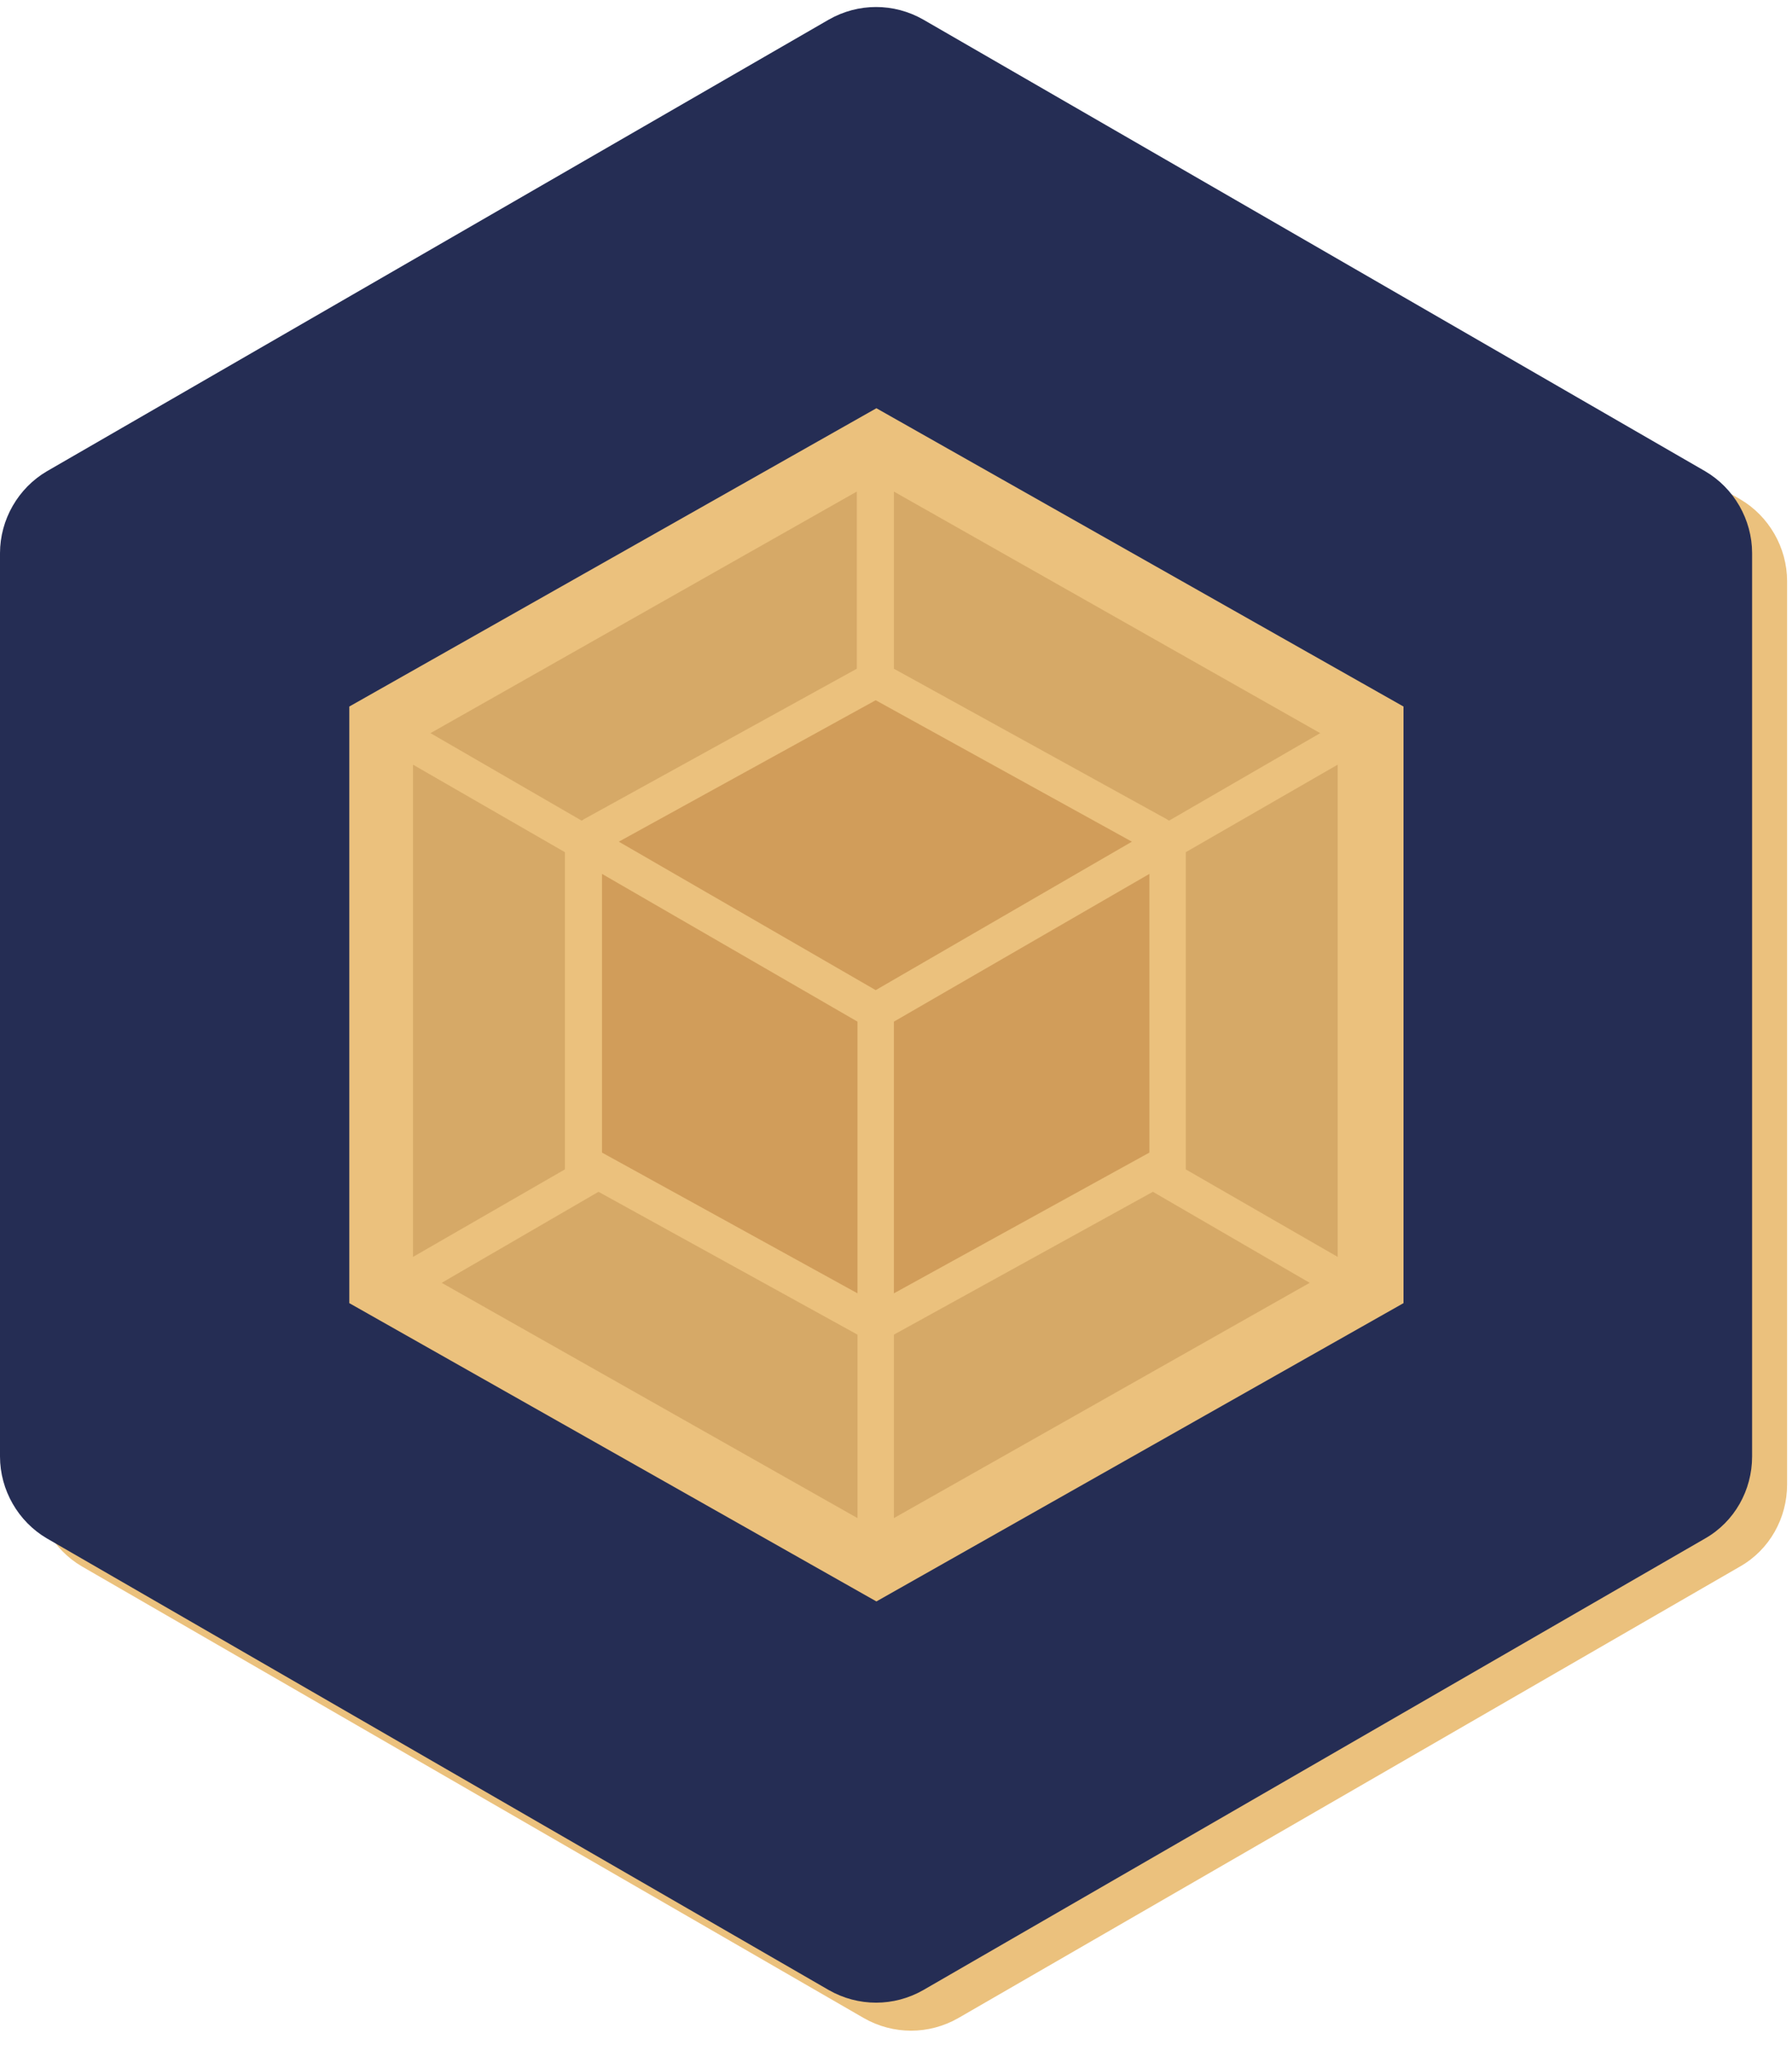 <?xml version="1.0" encoding="utf-8"?>
<!-- Generator: Adobe Illustrator 21.1.0, SVG Export Plug-In . SVG Version: 6.00 Build 0)  -->
<svg version="1.1" id="Layer_1" xmlns="http://www.w3.org/2000/svg" xmlns:xlink="http://www.w3.org/1999/xlink" x="0px" y="0px"
	 viewBox="0 0 256 292" style="enable-background:new 0 0 256 292;" xml:space="preserve">
<style type="text/css">
	.st0{fill:#EBC17D;}
	.st1{fill:#252D54;}
	.st2{fill:#D6A967;}
	.st3{fill:#D19D5A;}
</style>
<g>
	<g>
		<path class="st0" d="M123.4,288.2c4.2,2.4,9.3,2.4,13.5,0l111.7-64.5c4.2-2.4,6.7-6.9,6.7-11.7V83c0-4.8-2.6-9.3-6.7-11.7
			L136.9,6.8c-4.2-2.4-9.3-2.4-13.5,0L11.7,71.3C7.6,73.7,5,78.2,5,83v129c0,4.8,2.6,9.3,6.7,11.7L123.4,288.2"/>
	</g>
	<path class="st1" d="M118.4,284.2c4.2,2.4,9.3,2.4,13.5,0l111.7-64.5c4.2-2.4,6.7-6.9,6.7-11.7V79c0-4.8-2.6-9.3-6.7-11.7
		L131.9,2.8c-4.2-2.4-9.3-2.4-13.5,0L6.7,67.3C2.6,69.7,0,74.2,0,79v129c0,4.8,2.6,9.3,6.7,11.7L118.4,284.2"/>
</g>
<g>
	<path class="st0" d="M-245.7-32.5l0.7-1l34.5-65.5l0.1-0.7l-15.2-28.6c-1.3-2.4-4.9-1.8-5.3,0.9L-245.7-32.5z"/>
	<g>
		<g>
			<path id="path-1" class="st2" d="M-245.3-33.2l0.6-1.1l34.2-64.8l-15.2-28.7c-1.3-2.4-4.5-1.8-4.9,0.9L-245.3-33.2z"/>
		</g>
		<g>
			<path id="path-1_10_" class="st2" d="M-245.3-33.2l0.6-1.1l34.2-64.8l-15.2-28.7c-1.3-2.4-4.5-1.8-4.9,0.9L-245.3-33.2z"/>
		</g>
	</g>
	<path class="st0" d="M-199.3-78.1l11.3-11.6l-11.3-21.6c-1.1-2-4.1-2.1-5.1,0l-6.1,11.6v1L-199.3-78.1z"/>
	<g>
		<g>
			<path id="path-3" class="st2" d="M-199.5-78.6l11-11.3l-11-21c-1-2-3.6-2.2-4.6-0.2l-6.1,11.7l-0.2,0.6L-199.5-78.6z"/>
		</g>
		<g>
			<path id="path-3_10_" class="st2" d="M-199.5-78.6l11-11.3l-11-21c-1-2-3.6-2.2-4.6-0.2l-6.1,11.7l-0.2,0.6L-199.5-78.6z"/>
		</g>
	</g>
	<polygon class="st3" points="-245.7,-32.5 -245.4,-32.8 -244.2,-33.3 -200,-77.3 -199.4,-78.8 -210.5,-99.8 	"/>
	<path class="st0" d="M-197.9-10.3l40-22.3l-11.4-70.3c-0.4-2.2-3.1-3.1-4.6-1.5l-71.8,71.9l39.8,22.2
		C-203.5-8.9-200.4-8.9-197.9-10.3"/>
	<path class="st0" d="M-158.2-32.7l-11.3-69.8c-0.4-2.2-2.6-3.1-4.2-1.5l-71.5,71.5l39.3,22c2.5,1.4,5.5,1.4,8,0L-158.2-32.7z"/>
	<path class="st0" d="M-197.9-10.9c-2.5,1.4-5.6,1.4-8.1,0l-39.4-21.9l-0.3,0.3l39.8,22.2c2.5,1.4,5.6,1.4,8.1,0l40-22.3l-0.1-0.6
		L-197.9-10.9z"/>
</g>
<g>
	<polygon class="st0" points="125.2,58.3 200.5,100.9 200.5,186.1 125.2,228.7 49.9,186.1 49.9,100.9 	"/>
	<path class="st2" d="M187.1,183.2l-59.4,33.6v-26.2l37-20.4L187.1,183.2z M191.1,179.5v-70.3l-21.7,12.5V167L191.1,179.5z
		 M63.1,183.2l59.4,33.6v-26.2l-37-20.4L63.1,183.2L63.1,183.2z M59,179.5v-70.3l21.7,12.5V167L59,179.5L59,179.5z M61.5,104.7
		l60.9-34.5v25.3l-39,21.5l-0.3,0.2L61.5,104.7L61.5,104.7z M188.6,104.7l-60.9-34.5v25.3l39,21.5l0.3,0.2L188.6,104.7L188.6,104.7z
		"/>
	<path class="st3" d="M122.5,184.7L86,164.6v-39.8l36.5,21.1V184.7L122.5,184.7z M127.7,184.7l36.5-20.1v-39.8l-36.5,21.1V184.7z
		 M88.4,120.2l36.7-20.2l36.6,20.2l-36.6,21.2L88.4,120.2L88.4,120.2z"/>
</g>
</svg>
